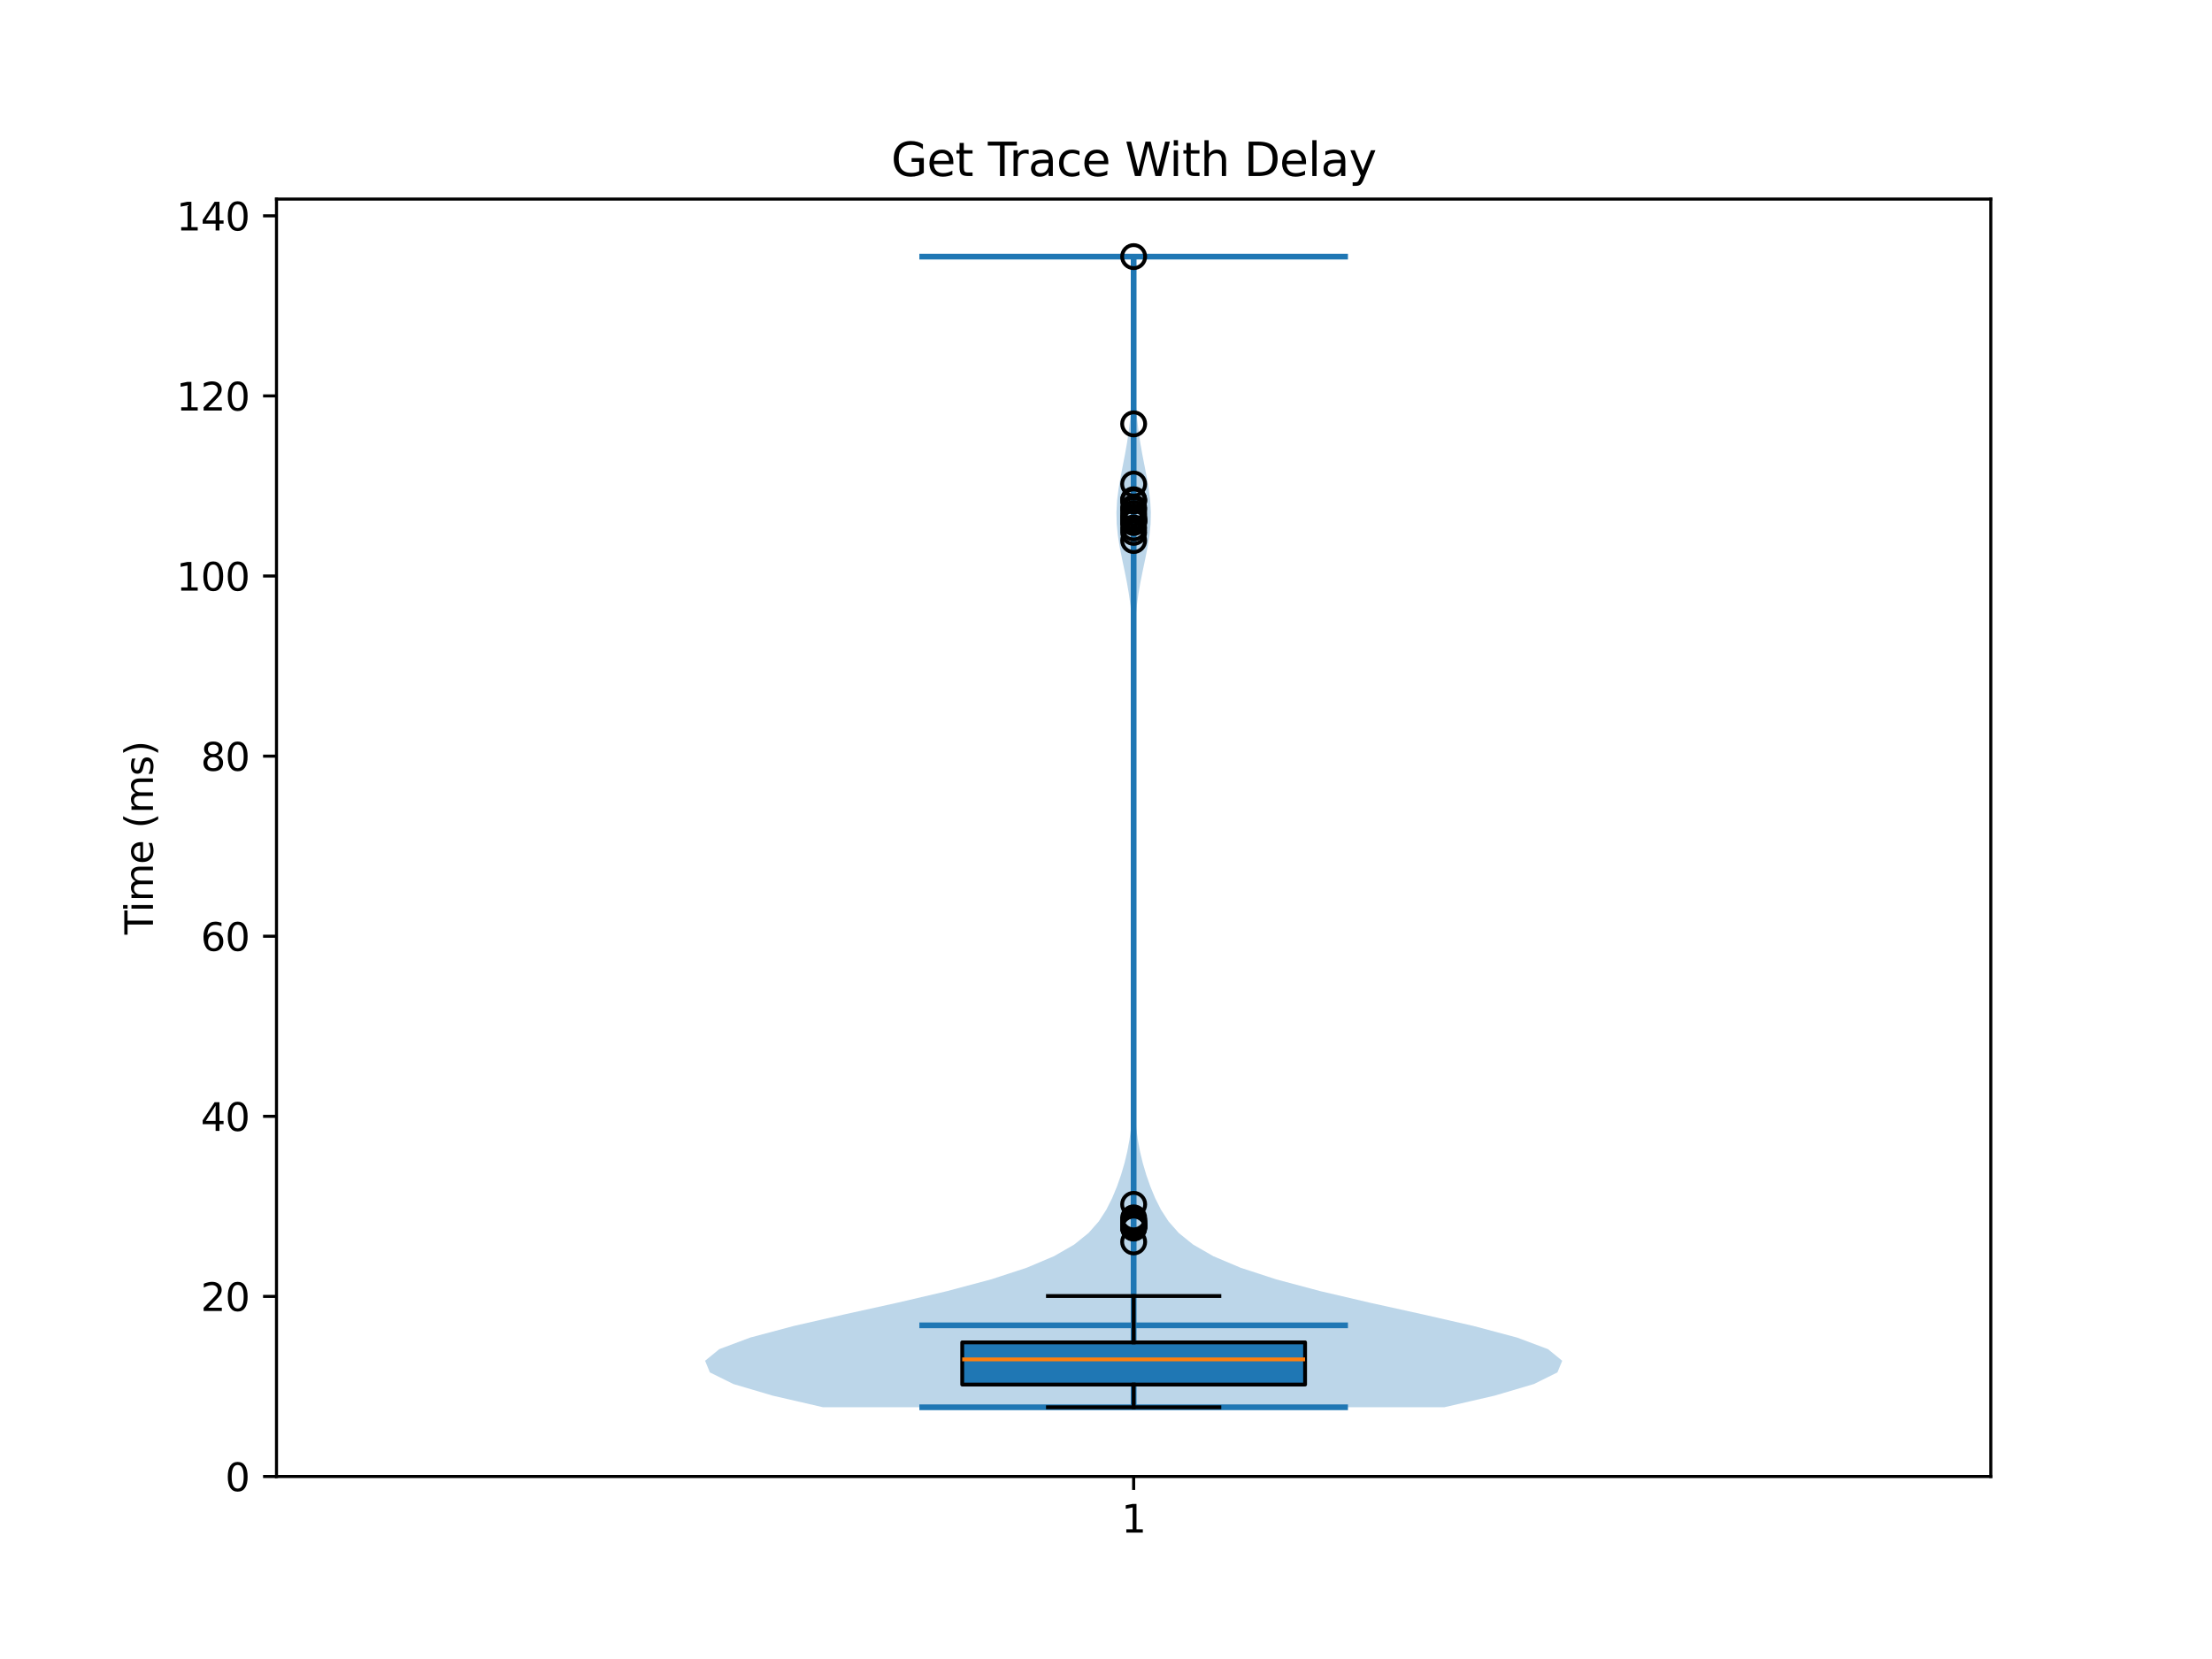 <?xml version="1.0" encoding="utf-8" standalone="no"?>
<!DOCTYPE svg PUBLIC "-//W3C//DTD SVG 1.1//EN"
  "http://www.w3.org/Graphics/SVG/1.1/DTD/svg11.dtd">
<svg xmlns:xlink="http://www.w3.org/1999/xlink" width="576pt" height="432pt" viewBox="0 0 576 432" xmlns="http://www.w3.org/2000/svg" version="1.1">
 <defs>
  <style type="text/css">*{stroke-linejoin: round; stroke-linecap: butt}</style>
 </defs>
 <g id="figure_1">
  <g id="patch_1">
   <path d="M 0 432 
L 576 432 
L 576 0 
L 0 0 
z
" style="fill: #ffffff"/>
  </g>
  <g id="axes_1">
   <g id="patch_2">
    <path d="M 72 384.48 
L 518.4 384.48 
L 518.4 51.84 
L 72 51.84 
z
" style="fill: #ffffff"/>
   </g>
   <g id="FillBetweenPolyCollection_1">
    <path d="M 376.069 366.449 
L 214.331 366.449 
L 201.201 363.422 
L 190.963 360.396 
L 184.85 357.369 
L 183.6 354.342 
L 187.302 351.316 
L 195.386 348.289 
L 206.757 345.263 
L 220.017 342.236 
L 233.739 339.21 
L 246.7 336.183 
L 258.038 333.157 
L 267.313 330.13 
L 274.465 327.104 
L 279.722 324.077 
L 283.47 321.051 
L 286.134 318.024 
L 288.089 314.997 
L 289.609 311.971 
L 290.859 308.944 
L 291.919 305.918 
L 292.811 302.891 
L 293.538 299.865 
L 294.1 296.838 
L 294.51 293.812 
L 294.79 290.785 
L 294.97 287.759 
L 295.078 284.732 
L 295.139 281.706 
L 295.171 278.679 
L 295.187 275.652 
L 295.195 272.626 
L 295.198 269.599 
L 295.199 266.573 
L 295.2 263.546 
L 295.2 260.52 
L 295.2 257.493 
L 295.2 254.467 
L 295.2 251.44 
L 295.2 248.414 
L 295.2 245.387 
L 295.2 242.361 
L 295.2 239.334 
L 295.2 236.307 
L 295.2 233.281 
L 295.2 230.254 
L 295.2 227.228 
L 295.2 224.201 
L 295.2 221.175 
L 295.2 218.148 
L 295.2 215.122 
L 295.2 212.095 
L 295.2 209.069 
L 295.2 206.042 
L 295.2 203.016 
L 295.2 199.989 
L 295.2 196.962 
L 295.2 193.936 
L 295.2 190.909 
L 295.199 187.883 
L 295.198 184.856 
L 295.196 181.83 
L 295.19 178.803 
L 295.178 175.777 
L 295.153 172.75 
L 295.107 169.724 
L 295.025 166.697 
L 294.888 163.671 
L 294.675 160.644 
L 294.366 157.617 
L 293.947 154.591 
L 293.422 151.564 
L 292.815 148.538 
L 292.177 145.511 
L 291.576 142.485 
L 291.09 139.458 
L 290.791 136.432 
L 290.72 133.405 
L 290.887 130.379 
L 291.259 127.352 
L 291.776 124.326 
L 292.364 121.299 
L 292.951 118.272 
L 293.483 115.246 
L 293.931 112.219 
L 294.285 109.193 
L 294.552 106.166 
L 294.745 103.14 
L 294.882 100.113 
L 294.976 97.087 
L 295.037 94.06 
L 295.072 91.034 
L 295.085 88.007 
L 295.08 84.981 
L 295.06 81.954 
L 295.031 78.928 
L 294.999 75.901 
L 294.97 72.874 
L 294.95 69.848 
L 294.943 66.821 
L 295.457 66.821 
L 295.457 66.821 
L 295.45 69.848 
L 295.43 72.874 
L 295.401 75.901 
L 295.369 78.928 
L 295.34 81.954 
L 295.32 84.981 
L 295.315 88.007 
L 295.328 91.034 
L 295.363 94.06 
L 295.424 97.087 
L 295.518 100.113 
L 295.655 103.14 
L 295.848 106.166 
L 296.115 109.193 
L 296.469 112.219 
L 296.917 115.246 
L 297.449 118.272 
L 298.036 121.299 
L 298.624 124.326 
L 299.141 127.352 
L 299.513 130.379 
L 299.68 133.405 
L 299.609 136.432 
L 299.31 139.458 
L 298.824 142.485 
L 298.223 145.511 
L 297.585 148.538 
L 296.978 151.564 
L 296.453 154.591 
L 296.034 157.617 
L 295.725 160.644 
L 295.512 163.671 
L 295.375 166.697 
L 295.293 169.724 
L 295.247 172.75 
L 295.222 175.777 
L 295.21 178.803 
L 295.204 181.83 
L 295.202 184.856 
L 295.201 187.883 
L 295.2 190.909 
L 295.2 193.936 
L 295.2 196.962 
L 295.2 199.989 
L 295.2 203.016 
L 295.2 206.042 
L 295.2 209.069 
L 295.2 212.095 
L 295.2 215.122 
L 295.2 218.148 
L 295.2 221.175 
L 295.2 224.201 
L 295.2 227.228 
L 295.2 230.254 
L 295.2 233.281 
L 295.2 236.307 
L 295.2 239.334 
L 295.2 242.361 
L 295.2 245.387 
L 295.2 248.414 
L 295.2 251.44 
L 295.2 254.467 
L 295.2 257.493 
L 295.2 260.52 
L 295.2 263.546 
L 295.201 266.573 
L 295.202 269.599 
L 295.205 272.626 
L 295.213 275.652 
L 295.229 278.679 
L 295.261 281.706 
L 295.322 284.732 
L 295.43 287.759 
L 295.61 290.785 
L 295.89 293.812 
L 296.3 296.838 
L 296.862 299.865 
L 297.589 302.891 
L 298.481 305.918 
L 299.541 308.944 
L 300.791 311.971 
L 302.311 314.997 
L 304.266 318.024 
L 306.93 321.051 
L 310.678 324.077 
L 315.935 327.104 
L 323.087 330.13 
L 332.362 333.157 
L 343.7 336.183 
L 356.661 339.21 
L 370.383 342.236 
L 383.643 345.263 
L 395.014 348.289 
L 403.098 351.316 
L 406.8 354.342 
L 405.55 357.369 
L 399.437 360.396 
L 389.199 363.422 
L 376.069 366.449 
z
" clip-path="url(#pda476525c6)" style="fill: #1f77b4; fill-opacity: 0.3"/>
   </g>
   <g id="matplotlib.axis_1">
    <g id="xtick_1">
     <g id="line2d_1">
      <defs>
       <path id="m3dc76151f9" d="M 0 0 
L 0 3.5 
" style="stroke: #000000; stroke-width: 0.8"/>
      </defs>
      <g>
       <use xlink:href="#m3dc76151f9" x="295.2" y="384.48" style="stroke: #000000; stroke-width: 0.8"/>
      </g>
     </g>
     <g id="text_1">
      <!-- 1 -->
      <g transform="translate(292.019 399.078) scale(0.1 -0.1)">
       <defs>
        <path id="DejaVuSans-31" d="M 794 531 
L 1825 531 
L 1825 4091 
L 703 3866 
L 703 4441 
L 1819 4666 
L 2450 4666 
L 2450 531 
L 3481 531 
L 3481 0 
L 794 0 
L 794 531 
z
" transform="scale(0.016)"/>
       </defs>
       <use xlink:href="#DejaVuSans-31"/>
      </g>
     </g>
    </g>
   </g>
   <g id="matplotlib.axis_2">
    <g id="ytick_1">
     <g id="line2d_2">
      <defs>
       <path id="m6148efd66f" d="M 0 0 
L -3.5 0 
" style="stroke: #000000; stroke-width: 0.8"/>
      </defs>
      <g>
       <use xlink:href="#m6148efd66f" x="72" y="384.48" style="stroke: #000000; stroke-width: 0.8"/>
      </g>
     </g>
     <g id="text_2">
      <!-- 0 -->
      <g transform="translate(58.638 388.279) scale(0.1 -0.1)">
       <defs>
        <path id="DejaVuSans-30" d="M 2034 4250 
Q 1547 4250 1301 3770 
Q 1056 3291 1056 2328 
Q 1056 1369 1301 889 
Q 1547 409 2034 409 
Q 2525 409 2770 889 
Q 3016 1369 3016 2328 
Q 3016 3291 2770 3770 
Q 2525 4250 2034 4250 
z
M 2034 4750 
Q 2819 4750 3233 4129 
Q 3647 3509 3647 2328 
Q 3647 1150 3233 529 
Q 2819 -91 2034 -91 
Q 1250 -91 836 529 
Q 422 1150 422 2328 
Q 422 3509 836 4129 
Q 1250 4750 2034 4750 
z
" transform="scale(0.016)"/>
       </defs>
       <use xlink:href="#DejaVuSans-30"/>
      </g>
     </g>
    </g>
    <g id="ytick_2">
     <g id="line2d_3">
      <g>
       <use xlink:href="#m6148efd66f" x="72" y="337.584" style="stroke: #000000; stroke-width: 0.8"/>
      </g>
     </g>
     <g id="text_3">
      <!-- 20 -->
      <g transform="translate(52.275 341.383) scale(0.1 -0.1)">
       <defs>
        <path id="DejaVuSans-32" d="M 1228 531 
L 3431 531 
L 3431 0 
L 469 0 
L 469 531 
Q 828 903 1448 1529 
Q 2069 2156 2228 2338 
Q 2531 2678 2651 2914 
Q 2772 3150 2772 3378 
Q 2772 3750 2511 3984 
Q 2250 4219 1831 4219 
Q 1534 4219 1204 4116 
Q 875 4013 500 3803 
L 500 4441 
Q 881 4594 1212 4672 
Q 1544 4750 1819 4750 
Q 2544 4750 2975 4387 
Q 3406 4025 3406 3419 
Q 3406 3131 3298 2873 
Q 3191 2616 2906 2266 
Q 2828 2175 2409 1742 
Q 1991 1309 1228 531 
z
" transform="scale(0.016)"/>
       </defs>
       <use xlink:href="#DejaVuSans-32"/>
       <use xlink:href="#DejaVuSans-30" transform="translate(63.623 0)"/>
      </g>
     </g>
    </g>
    <g id="ytick_3">
     <g id="line2d_4">
      <g>
       <use xlink:href="#m6148efd66f" x="72" y="290.687" style="stroke: #000000; stroke-width: 0.8"/>
      </g>
     </g>
     <g id="text_4">
      <!-- 40 -->
      <g transform="translate(52.275 294.487) scale(0.1 -0.1)">
       <defs>
        <path id="DejaVuSans-34" d="M 2419 4116 
L 825 1625 
L 2419 1625 
L 2419 4116 
z
M 2253 4666 
L 3047 4666 
L 3047 1625 
L 3713 1625 
L 3713 1100 
L 3047 1100 
L 3047 0 
L 2419 0 
L 2419 1100 
L 313 1100 
L 313 1709 
L 2253 4666 
z
" transform="scale(0.016)"/>
       </defs>
       <use xlink:href="#DejaVuSans-34"/>
       <use xlink:href="#DejaVuSans-30" transform="translate(63.623 0)"/>
      </g>
     </g>
    </g>
    <g id="ytick_4">
     <g id="line2d_5">
      <g>
       <use xlink:href="#m6148efd66f" x="72" y="243.791" style="stroke: #000000; stroke-width: 0.8"/>
      </g>
     </g>
     <g id="text_5">
      <!-- 60 -->
      <g transform="translate(52.275 247.59) scale(0.1 -0.1)">
       <defs>
        <path id="DejaVuSans-36" d="M 2113 2584 
Q 1688 2584 1439 2293 
Q 1191 2003 1191 1497 
Q 1191 994 1439 701 
Q 1688 409 2113 409 
Q 2538 409 2786 701 
Q 3034 994 3034 1497 
Q 3034 2003 2786 2293 
Q 2538 2584 2113 2584 
z
M 3366 4563 
L 3366 3988 
Q 3128 4100 2886 4159 
Q 2644 4219 2406 4219 
Q 1781 4219 1451 3797 
Q 1122 3375 1075 2522 
Q 1259 2794 1537 2939 
Q 1816 3084 2150 3084 
Q 2853 3084 3261 2657 
Q 3669 2231 3669 1497 
Q 3669 778 3244 343 
Q 2819 -91 2113 -91 
Q 1303 -91 875 529 
Q 447 1150 447 2328 
Q 447 3434 972 4092 
Q 1497 4750 2381 4750 
Q 2619 4750 2861 4703 
Q 3103 4656 3366 4563 
z
" transform="scale(0.016)"/>
       </defs>
       <use xlink:href="#DejaVuSans-36"/>
       <use xlink:href="#DejaVuSans-30" transform="translate(63.623 0)"/>
      </g>
     </g>
    </g>
    <g id="ytick_5">
     <g id="line2d_6">
      <g>
       <use xlink:href="#m6148efd66f" x="72" y="196.895" style="stroke: #000000; stroke-width: 0.8"/>
      </g>
     </g>
     <g id="text_6">
      <!-- 80 -->
      <g transform="translate(52.275 200.694) scale(0.1 -0.1)">
       <defs>
        <path id="DejaVuSans-38" d="M 2034 2216 
Q 1584 2216 1326 1975 
Q 1069 1734 1069 1313 
Q 1069 891 1326 650 
Q 1584 409 2034 409 
Q 2484 409 2743 651 
Q 3003 894 3003 1313 
Q 3003 1734 2745 1975 
Q 2488 2216 2034 2216 
z
M 1403 2484 
Q 997 2584 770 2862 
Q 544 3141 544 3541 
Q 544 4100 942 4425 
Q 1341 4750 2034 4750 
Q 2731 4750 3128 4425 
Q 3525 4100 3525 3541 
Q 3525 3141 3298 2862 
Q 3072 2584 2669 2484 
Q 3125 2378 3379 2068 
Q 3634 1759 3634 1313 
Q 3634 634 3220 271 
Q 2806 -91 2034 -91 
Q 1263 -91 848 271 
Q 434 634 434 1313 
Q 434 1759 690 2068 
Q 947 2378 1403 2484 
z
M 1172 3481 
Q 1172 3119 1398 2916 
Q 1625 2713 2034 2713 
Q 2441 2713 2670 2916 
Q 2900 3119 2900 3481 
Q 2900 3844 2670 4047 
Q 2441 4250 2034 4250 
Q 1625 4250 1398 4047 
Q 1172 3844 1172 3481 
z
" transform="scale(0.016)"/>
       </defs>
       <use xlink:href="#DejaVuSans-38"/>
       <use xlink:href="#DejaVuSans-30" transform="translate(63.623 0)"/>
      </g>
     </g>
    </g>
    <g id="ytick_6">
     <g id="line2d_7">
      <g>
       <use xlink:href="#m6148efd66f" x="72" y="149.998" style="stroke: #000000; stroke-width: 0.8"/>
      </g>
     </g>
     <g id="text_7">
      <!-- 100 -->
      <g transform="translate(45.913 153.797) scale(0.1 -0.1)">
       <use xlink:href="#DejaVuSans-31"/>
       <use xlink:href="#DejaVuSans-30" transform="translate(63.623 0)"/>
       <use xlink:href="#DejaVuSans-30" transform="translate(127.246 0)"/>
      </g>
     </g>
    </g>
    <g id="ytick_7">
     <g id="line2d_8">
      <g>
       <use xlink:href="#m6148efd66f" x="72" y="103.102" style="stroke: #000000; stroke-width: 0.8"/>
      </g>
     </g>
     <g id="text_8">
      <!-- 120 -->
      <g transform="translate(45.913 106.901) scale(0.1 -0.1)">
       <use xlink:href="#DejaVuSans-31"/>
       <use xlink:href="#DejaVuSans-32" transform="translate(63.623 0)"/>
       <use xlink:href="#DejaVuSans-30" transform="translate(127.246 0)"/>
      </g>
     </g>
    </g>
    <g id="ytick_8">
     <g id="line2d_9">
      <g>
       <use xlink:href="#m6148efd66f" x="72" y="56.206" style="stroke: #000000; stroke-width: 0.8"/>
      </g>
     </g>
     <g id="text_9">
      <!-- 140 -->
      <g transform="translate(45.913 60.005) scale(0.1 -0.1)">
       <use xlink:href="#DejaVuSans-31"/>
       <use xlink:href="#DejaVuSans-34" transform="translate(63.623 0)"/>
       <use xlink:href="#DejaVuSans-30" transform="translate(127.246 0)"/>
      </g>
     </g>
    </g>
    <g id="text_10">
     <!-- Time (ms) -->
     <g transform="translate(39.833 243.359) rotate(-90) scale(0.1 -0.1)">
      <defs>
       <path id="DejaVuSans-54" d="M -19 4666 
L 3928 4666 
L 3928 4134 
L 2272 4134 
L 2272 0 
L 1638 0 
L 1638 4134 
L -19 4134 
L -19 4666 
z
" transform="scale(0.016)"/>
       <path id="DejaVuSans-69" d="M 603 3500 
L 1178 3500 
L 1178 0 
L 603 0 
L 603 3500 
z
M 603 4863 
L 1178 4863 
L 1178 4134 
L 603 4134 
L 603 4863 
z
" transform="scale(0.016)"/>
       <path id="DejaVuSans-6d" d="M 3328 2828 
Q 3544 3216 3844 3400 
Q 4144 3584 4550 3584 
Q 5097 3584 5394 3201 
Q 5691 2819 5691 2113 
L 5691 0 
L 5113 0 
L 5113 2094 
Q 5113 2597 4934 2840 
Q 4756 3084 4391 3084 
Q 3944 3084 3684 2787 
Q 3425 2491 3425 1978 
L 3425 0 
L 2847 0 
L 2847 2094 
Q 2847 2600 2669 2842 
Q 2491 3084 2119 3084 
Q 1678 3084 1418 2786 
Q 1159 2488 1159 1978 
L 1159 0 
L 581 0 
L 581 3500 
L 1159 3500 
L 1159 2956 
Q 1356 3278 1631 3431 
Q 1906 3584 2284 3584 
Q 2666 3584 2933 3390 
Q 3200 3197 3328 2828 
z
" transform="scale(0.016)"/>
       <path id="DejaVuSans-65" d="M 3597 1894 
L 3597 1613 
L 953 1613 
Q 991 1019 1311 708 
Q 1631 397 2203 397 
Q 2534 397 2845 478 
Q 3156 559 3463 722 
L 3463 178 
Q 3153 47 2828 -22 
Q 2503 -91 2169 -91 
Q 1331 -91 842 396 
Q 353 884 353 1716 
Q 353 2575 817 3079 
Q 1281 3584 2069 3584 
Q 2775 3584 3186 3129 
Q 3597 2675 3597 1894 
z
M 3022 2063 
Q 3016 2534 2758 2815 
Q 2500 3097 2075 3097 
Q 1594 3097 1305 2825 
Q 1016 2553 972 2059 
L 3022 2063 
z
" transform="scale(0.016)"/>
       <path id="DejaVuSans-20" transform="scale(0.016)"/>
       <path id="DejaVuSans-28" d="M 1984 4856 
Q 1566 4138 1362 3434 
Q 1159 2731 1159 2009 
Q 1159 1288 1364 580 
Q 1569 -128 1984 -844 
L 1484 -844 
Q 1016 -109 783 600 
Q 550 1309 550 2009 
Q 550 2706 781 3412 
Q 1013 4119 1484 4856 
L 1984 4856 
z
" transform="scale(0.016)"/>
       <path id="DejaVuSans-73" d="M 2834 3397 
L 2834 2853 
Q 2591 2978 2328 3040 
Q 2066 3103 1784 3103 
Q 1356 3103 1142 2972 
Q 928 2841 928 2578 
Q 928 2378 1081 2264 
Q 1234 2150 1697 2047 
L 1894 2003 
Q 2506 1872 2764 1633 
Q 3022 1394 3022 966 
Q 3022 478 2636 193 
Q 2250 -91 1575 -91 
Q 1294 -91 989 -36 
Q 684 19 347 128 
L 347 722 
Q 666 556 975 473 
Q 1284 391 1588 391 
Q 1994 391 2212 530 
Q 2431 669 2431 922 
Q 2431 1156 2273 1281 
Q 2116 1406 1581 1522 
L 1381 1569 
Q 847 1681 609 1914 
Q 372 2147 372 2553 
Q 372 3047 722 3315 
Q 1072 3584 1716 3584 
Q 2034 3584 2315 3537 
Q 2597 3491 2834 3397 
z
" transform="scale(0.016)"/>
       <path id="DejaVuSans-29" d="M 513 4856 
L 1013 4856 
Q 1481 4119 1714 3412 
Q 1947 2706 1947 2009 
Q 1947 1309 1714 600 
Q 1481 -109 1013 -844 
L 513 -844 
Q 928 -128 1133 580 
Q 1338 1288 1338 2009 
Q 1338 2731 1133 3434 
Q 928 4138 513 4856 
z
" transform="scale(0.016)"/>
      </defs>
      <use xlink:href="#DejaVuSans-54"/>
      <use xlink:href="#DejaVuSans-69" transform="translate(57.959 0)"/>
      <use xlink:href="#DejaVuSans-6d" transform="translate(85.742 0)"/>
      <use xlink:href="#DejaVuSans-65" transform="translate(183.154 0)"/>
      <use xlink:href="#DejaVuSans-20" transform="translate(244.678 0)"/>
      <use xlink:href="#DejaVuSans-28" transform="translate(276.465 0)"/>
      <use xlink:href="#DejaVuSans-6d" transform="translate(315.479 0)"/>
      <use xlink:href="#DejaVuSans-73" transform="translate(412.891 0)"/>
      <use xlink:href="#DejaVuSans-29" transform="translate(464.99 0)"/>
     </g>
    </g>
   </g>
   <g id="LineCollection_1">
    <path d="M 239.4 345.116 
L 351 345.116 
" clip-path="url(#pda476525c6)" style="fill: none; stroke: #1f77b4; stroke-width: 1.5"/>
   </g>
   <g id="LineCollection_2">
    <path d="M 239.4 66.821 
L 351 66.821 
" clip-path="url(#pda476525c6)" style="fill: none; stroke: #1f77b4; stroke-width: 1.5"/>
   </g>
   <g id="LineCollection_3">
    <path d="M 239.4 366.449 
L 351 366.449 
" clip-path="url(#pda476525c6)" style="fill: none; stroke: #1f77b4; stroke-width: 1.5"/>
   </g>
   <g id="LineCollection_4">
    <path d="M 295.2 366.449 
L 295.2 66.821 
" clip-path="url(#pda476525c6)" style="fill: none; stroke: #1f77b4; stroke-width: 1.5"/>
   </g>
   <g id="patch_3">
    <path d="M 250.56 360.533 
L 339.84 360.533 
L 339.84 349.55 
L 250.56 349.55 
L 250.56 360.533 
z
" clip-path="url(#pda476525c6)" style="fill: #1f77b4; stroke: #000000; stroke-linejoin: miter"/>
   </g>
   <g id="line2d_10">
    <path d="M 295.2 360.533 
L 295.2 366.449 
" clip-path="url(#pda476525c6)" style="fill: none; stroke: #000000; stroke-linecap: square"/>
   </g>
   <g id="line2d_11">
    <path d="M 295.2 349.55 
L 295.2 337.488 
" clip-path="url(#pda476525c6)" style="fill: none; stroke: #000000; stroke-linecap: square"/>
   </g>
   <g id="line2d_12">
    <path d="M 272.88 366.449 
L 317.52 366.449 
" clip-path="url(#pda476525c6)" style="fill: none; stroke: #000000; stroke-linecap: square"/>
   </g>
   <g id="line2d_13">
    <path d="M 272.88 337.488 
L 317.52 337.488 
" clip-path="url(#pda476525c6)" style="fill: none; stroke: #000000; stroke-linecap: square"/>
   </g>
   <g id="line2d_14">
    <defs>
     <path id="m5b9c035f0c" d="M 0 3 
C 0.796 3 1.559 2.684 2.121 2.121 
C 2.684 1.559 3 0.796 3 0 
C 3 -0.796 2.684 -1.559 2.121 -2.121 
C 1.559 -2.684 0.796 -3 0 -3 
C -0.796 -3 -1.559 -2.684 -2.121 -2.121 
C -2.684 -1.559 -3 -0.796 -3 0 
C -3 0.796 -2.684 1.559 -2.121 2.121 
C -1.559 2.684 -0.796 3 0 3 
z
" style="stroke: #000000"/>
    </defs>
    <g clip-path="url(#pda476525c6)">
     <use xlink:href="#m5b9c035f0c" x="295.2" y="138.624" style="fill-opacity: 0; stroke: #000000"/>
     <use xlink:href="#m5b9c035f0c" x="295.2" y="317.745" style="fill-opacity: 0; stroke: #000000"/>
     <use xlink:href="#m5b9c035f0c" x="295.2" y="135.403" style="fill-opacity: 0; stroke: #000000"/>
     <use xlink:href="#m5b9c035f0c" x="295.2" y="319.784" style="fill-opacity: 0; stroke: #000000"/>
     <use xlink:href="#m5b9c035f0c" x="295.2" y="66.821" style="fill-opacity: 0; stroke: #000000"/>
     <use xlink:href="#m5b9c035f0c" x="295.2" y="317.129" style="fill-opacity: 0; stroke: #000000"/>
     <use xlink:href="#m5b9c035f0c" x="295.2" y="130.444" style="fill-opacity: 0; stroke: #000000"/>
     <use xlink:href="#m5b9c035f0c" x="295.2" y="319.104" style="fill-opacity: 0; stroke: #000000"/>
     <use xlink:href="#m5b9c035f0c" x="295.2" y="135.716" style="fill-opacity: 0; stroke: #000000"/>
     <use xlink:href="#m5b9c035f0c" x="295.2" y="317.962" style="fill-opacity: 0; stroke: #000000"/>
     <use xlink:href="#m5b9c035f0c" x="295.2" y="137.481" style="fill-opacity: 0; stroke: #000000"/>
     <use xlink:href="#m5b9c035f0c" x="295.2" y="323.393" style="fill-opacity: 0; stroke: #000000"/>
     <use xlink:href="#m5b9c035f0c" x="295.2" y="130.138" style="fill-opacity: 0; stroke: #000000"/>
     <use xlink:href="#m5b9c035f0c" x="295.2" y="318.954" style="fill-opacity: 0; stroke: #000000"/>
     <use xlink:href="#m5b9c035f0c" x="295.2" y="134.571" style="fill-opacity: 0; stroke: #000000"/>
     <use xlink:href="#m5b9c035f0c" x="295.2" y="319.66" style="fill-opacity: 0; stroke: #000000"/>
     <use xlink:href="#m5b9c035f0c" x="295.2" y="135.702" style="fill-opacity: 0; stroke: #000000"/>
     <use xlink:href="#m5b9c035f0c" x="295.2" y="318.514" style="fill-opacity: 0; stroke: #000000"/>
     <use xlink:href="#m5b9c035f0c" x="295.2" y="135.21" style="fill-opacity: 0; stroke: #000000"/>
     <use xlink:href="#m5b9c035f0c" x="295.2" y="313.611" style="fill-opacity: 0; stroke: #000000"/>
     <use xlink:href="#m5b9c035f0c" x="295.2" y="135.802" style="fill-opacity: 0; stroke: #000000"/>
     <use xlink:href="#m5b9c035f0c" x="295.2" y="318.637" style="fill-opacity: 0; stroke: #000000"/>
     <use xlink:href="#m5b9c035f0c" x="295.2" y="132.695" style="fill-opacity: 0; stroke: #000000"/>
     <use xlink:href="#m5b9c035f0c" x="295.2" y="319.459" style="fill-opacity: 0; stroke: #000000"/>
     <use xlink:href="#m5b9c035f0c" x="295.2" y="132.218" style="fill-opacity: 0; stroke: #000000"/>
     <use xlink:href="#m5b9c035f0c" x="295.2" y="319.248" style="fill-opacity: 0; stroke: #000000"/>
     <use xlink:href="#m5b9c035f0c" x="295.2" y="133.69" style="fill-opacity: 0; stroke: #000000"/>
     <use xlink:href="#m5b9c035f0c" x="295.2" y="319.341" style="fill-opacity: 0; stroke: #000000"/>
     <use xlink:href="#m5b9c035f0c" x="295.2" y="136.068" style="fill-opacity: 0; stroke: #000000"/>
     <use xlink:href="#m5b9c035f0c" x="295.2" y="318.534" style="fill-opacity: 0; stroke: #000000"/>
     <use xlink:href="#m5b9c035f0c" x="295.2" y="110.38" style="fill-opacity: 0; stroke: #000000"/>
     <use xlink:href="#m5b9c035f0c" x="295.2" y="319.293" style="fill-opacity: 0; stroke: #000000"/>
     <use xlink:href="#m5b9c035f0c" x="295.2" y="130.249" style="fill-opacity: 0; stroke: #000000"/>
     <use xlink:href="#m5b9c035f0c" x="295.2" y="318.633" style="fill-opacity: 0; stroke: #000000"/>
     <use xlink:href="#m5b9c035f0c" x="295.2" y="135.034" style="fill-opacity: 0; stroke: #000000"/>
     <use xlink:href="#m5b9c035f0c" x="295.2" y="319.68" style="fill-opacity: 0; stroke: #000000"/>
     <use xlink:href="#m5b9c035f0c" x="295.2" y="126.05" style="fill-opacity: 0; stroke: #000000"/>
     <use xlink:href="#m5b9c035f0c" x="295.2" y="319.252" style="fill-opacity: 0; stroke: #000000"/>
     <use xlink:href="#m5b9c035f0c" x="295.2" y="140.754" style="fill-opacity: 0; stroke: #000000"/>
     <use xlink:href="#m5b9c035f0c" x="295.2" y="317.987" style="fill-opacity: 0; stroke: #000000"/>
    </g>
   </g>
   <g id="line2d_15">
    <path d="M 250.56 353.983 
L 339.84 353.983 
" clip-path="url(#pda476525c6)" style="fill: none; stroke: #ff7f0e"/>
   </g>
   <g id="patch_4">
    <path d="M 72 384.48 
L 72 51.84 
" style="fill: none; stroke: #000000; stroke-width: 0.8; stroke-linejoin: miter; stroke-linecap: square"/>
   </g>
   <g id="patch_5">
    <path d="M 518.4 384.48 
L 518.4 51.84 
" style="fill: none; stroke: #000000; stroke-width: 0.8; stroke-linejoin: miter; stroke-linecap: square"/>
   </g>
   <g id="patch_6">
    <path d="M 72 384.48 
L 518.4 384.48 
" style="fill: none; stroke: #000000; stroke-width: 0.8; stroke-linejoin: miter; stroke-linecap: square"/>
   </g>
   <g id="patch_7">
    <path d="M 72 51.84 
L 518.4 51.84 
" style="fill: none; stroke: #000000; stroke-width: 0.8; stroke-linejoin: miter; stroke-linecap: square"/>
   </g>
   <g id="text_11">
    <!-- Get Trace With Delay -->
    <g transform="translate(232.046 45.84) scale(0.12 -0.12)">
     <defs>
      <path id="DejaVuSans-47" d="M 3809 666 
L 3809 1919 
L 2778 1919 
L 2778 2438 
L 4434 2438 
L 4434 434 
Q 4069 175 3628 42 
Q 3188 -91 2688 -91 
Q 1594 -91 976 548 
Q 359 1188 359 2328 
Q 359 3472 976 4111 
Q 1594 4750 2688 4750 
Q 3144 4750 3555 4637 
Q 3966 4525 4313 4306 
L 4313 3634 
Q 3963 3931 3569 4081 
Q 3175 4231 2741 4231 
Q 1884 4231 1454 3753 
Q 1025 3275 1025 2328 
Q 1025 1384 1454 906 
Q 1884 428 2741 428 
Q 3075 428 3337 486 
Q 3600 544 3809 666 
z
" transform="scale(0.016)"/>
      <path id="DejaVuSans-74" d="M 1172 4494 
L 1172 3500 
L 2356 3500 
L 2356 3053 
L 1172 3053 
L 1172 1153 
Q 1172 725 1289 603 
Q 1406 481 1766 481 
L 2356 481 
L 2356 0 
L 1766 0 
Q 1100 0 847 248 
Q 594 497 594 1153 
L 594 3053 
L 172 3053 
L 172 3500 
L 594 3500 
L 594 4494 
L 1172 4494 
z
" transform="scale(0.016)"/>
      <path id="DejaVuSans-72" d="M 2631 2963 
Q 2534 3019 2420 3045 
Q 2306 3072 2169 3072 
Q 1681 3072 1420 2755 
Q 1159 2438 1159 1844 
L 1159 0 
L 581 0 
L 581 3500 
L 1159 3500 
L 1159 2956 
Q 1341 3275 1631 3429 
Q 1922 3584 2338 3584 
Q 2397 3584 2469 3576 
Q 2541 3569 2628 3553 
L 2631 2963 
z
" transform="scale(0.016)"/>
      <path id="DejaVuSans-61" d="M 2194 1759 
Q 1497 1759 1228 1600 
Q 959 1441 959 1056 
Q 959 750 1161 570 
Q 1363 391 1709 391 
Q 2188 391 2477 730 
Q 2766 1069 2766 1631 
L 2766 1759 
L 2194 1759 
z
M 3341 1997 
L 3341 0 
L 2766 0 
L 2766 531 
Q 2569 213 2275 61 
Q 1981 -91 1556 -91 
Q 1019 -91 701 211 
Q 384 513 384 1019 
Q 384 1609 779 1909 
Q 1175 2209 1959 2209 
L 2766 2209 
L 2766 2266 
Q 2766 2663 2505 2880 
Q 2244 3097 1772 3097 
Q 1472 3097 1187 3025 
Q 903 2953 641 2809 
L 641 3341 
Q 956 3463 1253 3523 
Q 1550 3584 1831 3584 
Q 2591 3584 2966 3190 
Q 3341 2797 3341 1997 
z
" transform="scale(0.016)"/>
      <path id="DejaVuSans-63" d="M 3122 3366 
L 3122 2828 
Q 2878 2963 2633 3030 
Q 2388 3097 2138 3097 
Q 1578 3097 1268 2742 
Q 959 2388 959 1747 
Q 959 1106 1268 751 
Q 1578 397 2138 397 
Q 2388 397 2633 464 
Q 2878 531 3122 666 
L 3122 134 
Q 2881 22 2623 -34 
Q 2366 -91 2075 -91 
Q 1284 -91 818 406 
Q 353 903 353 1747 
Q 353 2603 823 3093 
Q 1294 3584 2113 3584 
Q 2378 3584 2631 3529 
Q 2884 3475 3122 3366 
z
" transform="scale(0.016)"/>
      <path id="DejaVuSans-57" d="M 213 4666 
L 850 4666 
L 1831 722 
L 2809 4666 
L 3519 4666 
L 4500 722 
L 5478 4666 
L 6119 4666 
L 4947 0 
L 4153 0 
L 3169 4050 
L 2175 0 
L 1381 0 
L 213 4666 
z
" transform="scale(0.016)"/>
      <path id="DejaVuSans-68" d="M 3513 2113 
L 3513 0 
L 2938 0 
L 2938 2094 
Q 2938 2591 2744 2837 
Q 2550 3084 2163 3084 
Q 1697 3084 1428 2787 
Q 1159 2491 1159 1978 
L 1159 0 
L 581 0 
L 581 4863 
L 1159 4863 
L 1159 2956 
Q 1366 3272 1645 3428 
Q 1925 3584 2291 3584 
Q 2894 3584 3203 3211 
Q 3513 2838 3513 2113 
z
" transform="scale(0.016)"/>
      <path id="DejaVuSans-44" d="M 1259 4147 
L 1259 519 
L 2022 519 
Q 2988 519 3436 956 
Q 3884 1394 3884 2338 
Q 3884 3275 3436 3711 
Q 2988 4147 2022 4147 
L 1259 4147 
z
M 628 4666 
L 1925 4666 
Q 3281 4666 3915 4102 
Q 4550 3538 4550 2338 
Q 4550 1131 3912 565 
Q 3275 0 1925 0 
L 628 0 
L 628 4666 
z
" transform="scale(0.016)"/>
      <path id="DejaVuSans-6c" d="M 603 4863 
L 1178 4863 
L 1178 0 
L 603 0 
L 603 4863 
z
" transform="scale(0.016)"/>
      <path id="DejaVuSans-79" d="M 2059 -325 
Q 1816 -950 1584 -1140 
Q 1353 -1331 966 -1331 
L 506 -1331 
L 506 -850 
L 844 -850 
Q 1081 -850 1212 -737 
Q 1344 -625 1503 -206 
L 1606 56 
L 191 3500 
L 800 3500 
L 1894 763 
L 2988 3500 
L 3597 3500 
L 2059 -325 
z
" transform="scale(0.016)"/>
     </defs>
     <use xlink:href="#DejaVuSans-47"/>
     <use xlink:href="#DejaVuSans-65" transform="translate(77.49 0)"/>
     <use xlink:href="#DejaVuSans-74" transform="translate(139.014 0)"/>
     <use xlink:href="#DejaVuSans-20" transform="translate(178.223 0)"/>
     <use xlink:href="#DejaVuSans-54" transform="translate(210.01 0)"/>
     <use xlink:href="#DejaVuSans-72" transform="translate(256.344 0)"/>
     <use xlink:href="#DejaVuSans-61" transform="translate(297.457 0)"/>
     <use xlink:href="#DejaVuSans-63" transform="translate(358.736 0)"/>
     <use xlink:href="#DejaVuSans-65" transform="translate(413.717 0)"/>
     <use xlink:href="#DejaVuSans-20" transform="translate(475.24 0)"/>
     <use xlink:href="#DejaVuSans-57" transform="translate(507.027 0)"/>
     <use xlink:href="#DejaVuSans-69" transform="translate(603.654 0)"/>
     <use xlink:href="#DejaVuSans-74" transform="translate(631.438 0)"/>
     <use xlink:href="#DejaVuSans-68" transform="translate(670.646 0)"/>
     <use xlink:href="#DejaVuSans-20" transform="translate(734.025 0)"/>
     <use xlink:href="#DejaVuSans-44" transform="translate(765.812 0)"/>
     <use xlink:href="#DejaVuSans-65" transform="translate(842.814 0)"/>
     <use xlink:href="#DejaVuSans-6c" transform="translate(904.338 0)"/>
     <use xlink:href="#DejaVuSans-61" transform="translate(932.121 0)"/>
     <use xlink:href="#DejaVuSans-79" transform="translate(993.4 0)"/>
    </g>
   </g>
  </g>
 </g>
 <defs>
  <clipPath id="pda476525c6">
   <rect x="72" y="51.84" width="446.4" height="332.64"/>
  </clipPath>
 </defs>
</svg>
